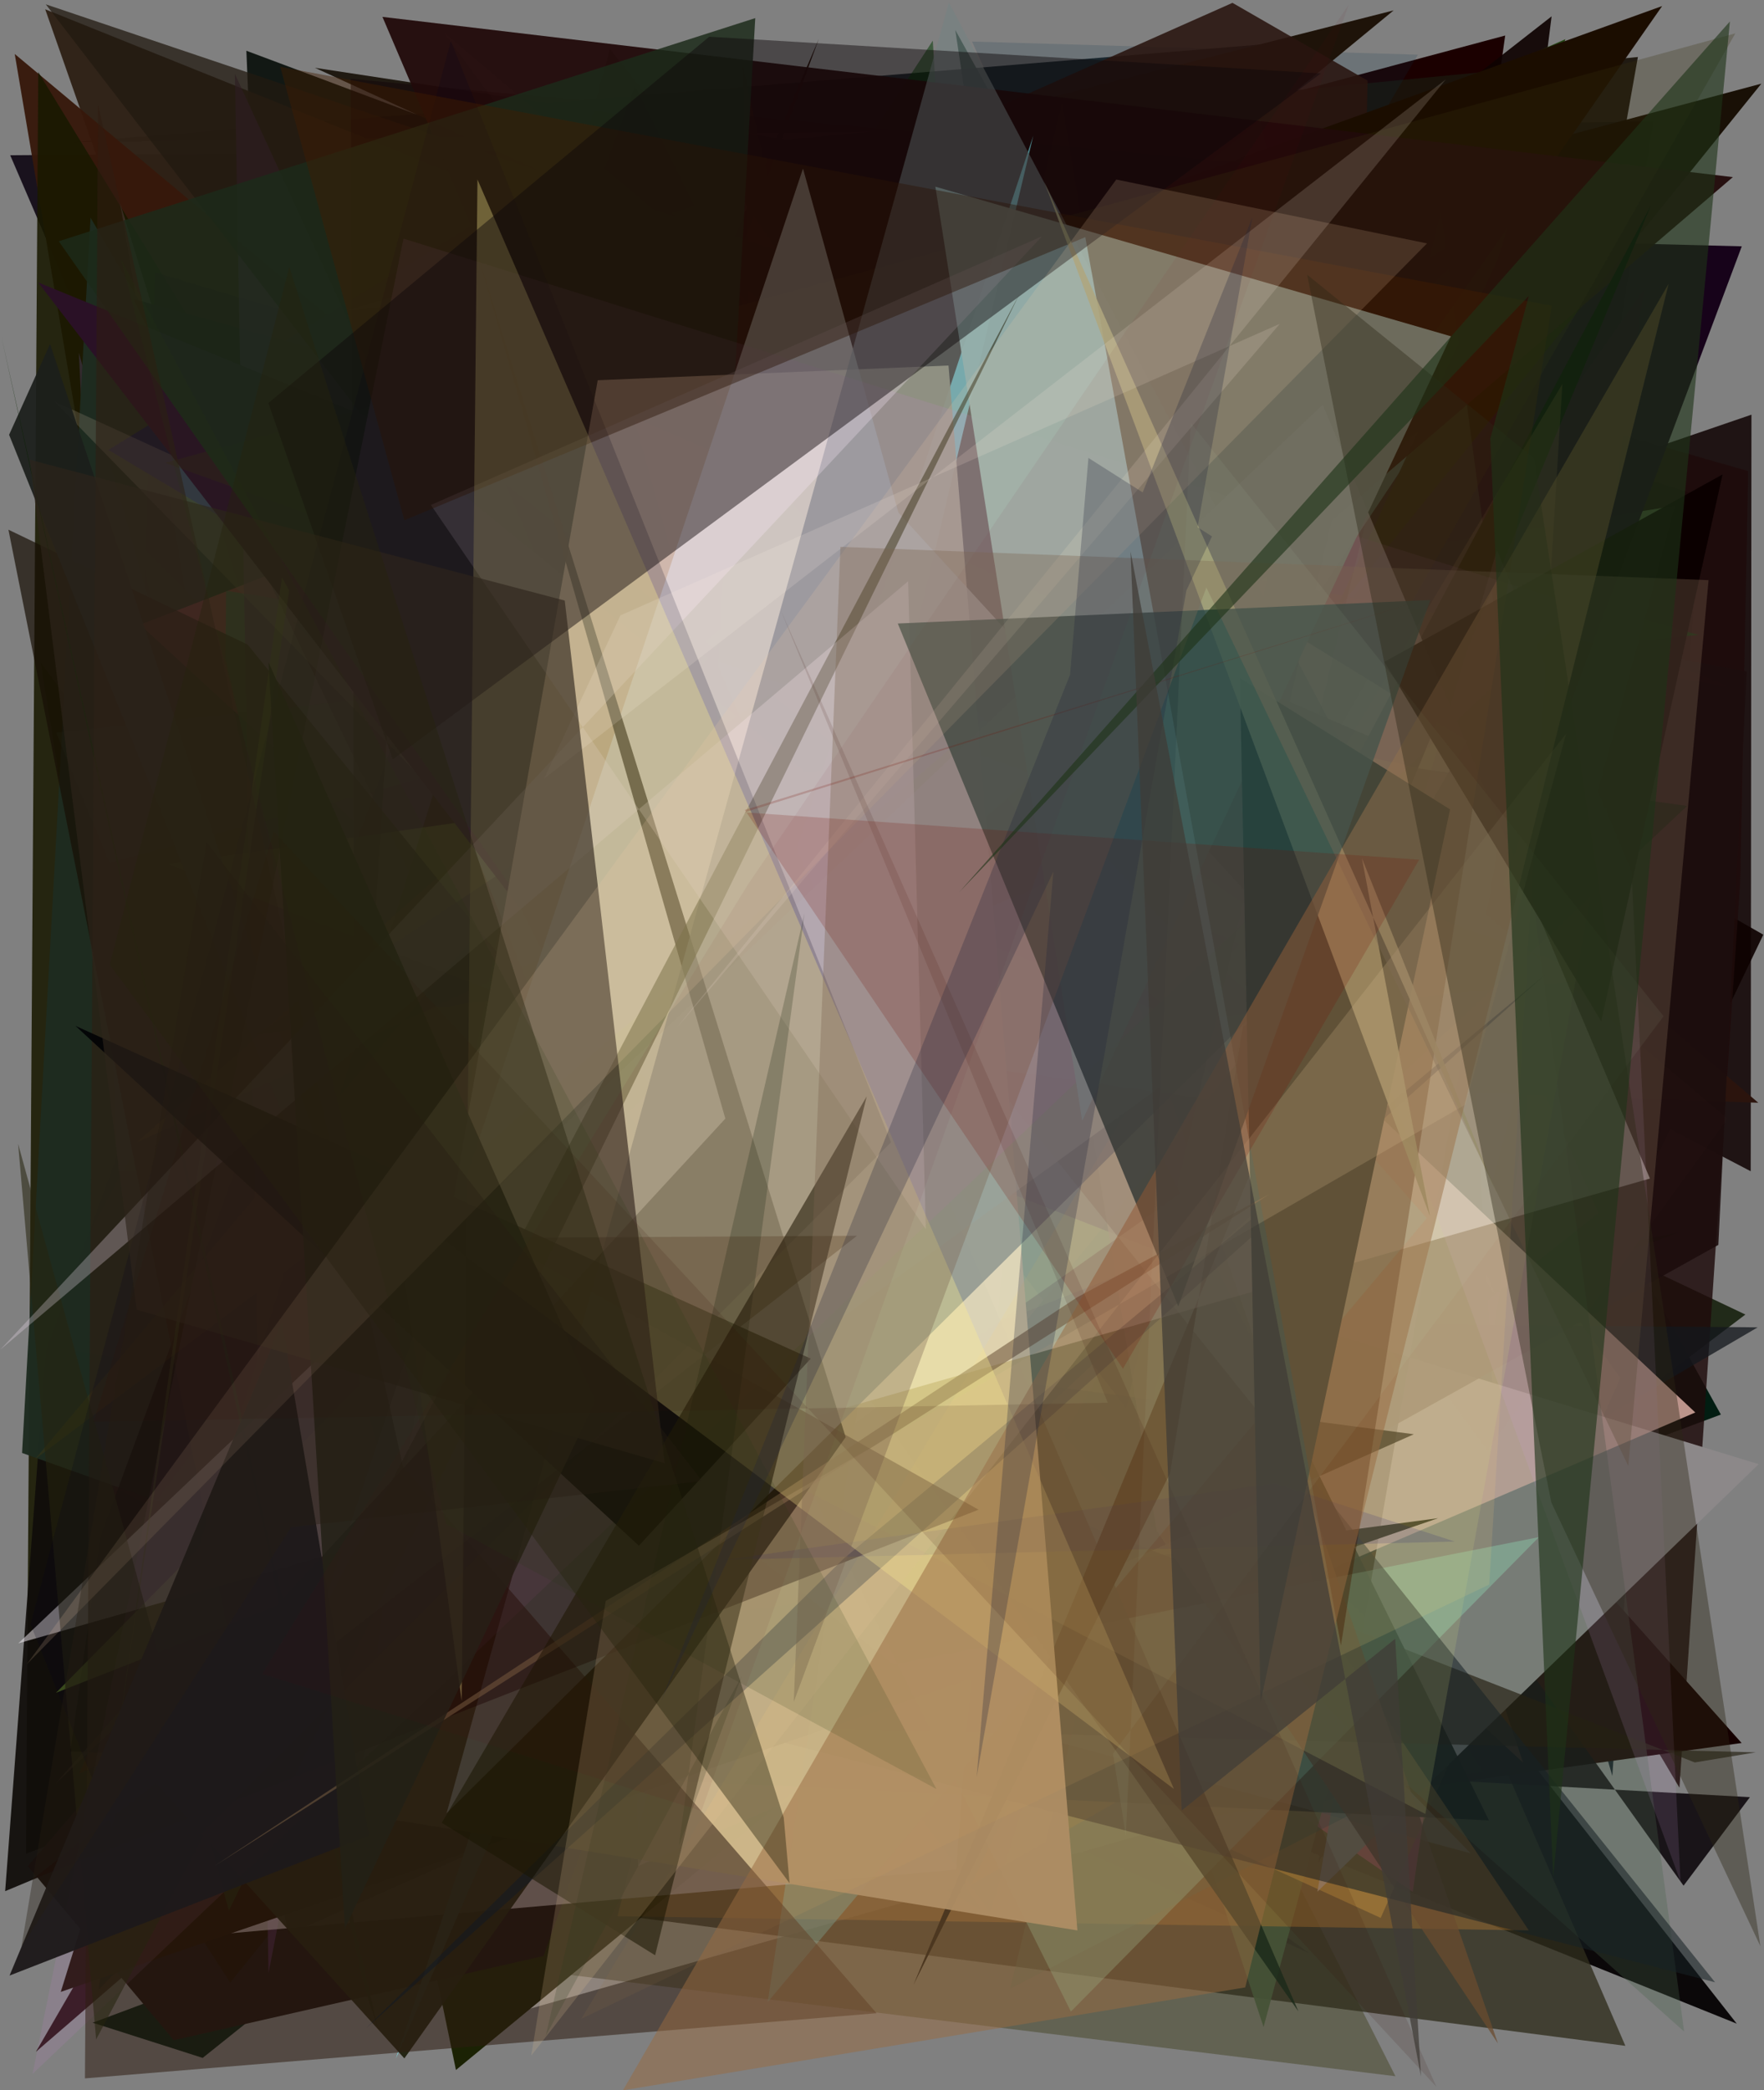 <?xml version="1.0" encoding="utf-8" standalone="no"?>
<!DOCTYPE svg PUBLIC "-//W3C//DTD SVG 1.1//EN"
  "http://www.w3.org/Graphics/SVG/1.1/DTD/svg11.dtd">
<svg xmlns:xlink="http://www.w3.org/1999/xlink" width="576pt" height="682.56pt" viewBox="0 0 576 682.56" xmlns="http://www.w3.org/2000/svg" version="1.1">
 <defs>
  <style type="text/css">*{stroke-linejoin: round; stroke-linecap: butt}</style>
 </defs>
 <g id="figure_1">
  <g id="patch_1">
   <path d="M 0 682.56 
L 576 682.56 
L 576 0 
L 0 0 
z
" style="fill: #ffffff"/>
  </g>
  <g id="axes_1">
   <g id="patch_2">
    <path d="M 0 682.56 
L 0 0 
L 576 0 
L 576 682.56 
z
" clip-path="url(#p8f4da027d0)" style="fill: #808080"/>
   </g>
   <g id="patch_3">
    <path d="M 561.911 461.895 
L 30.248 660.473 
L 66.181 671.967 
L 374.572 425.026 
L 311.927 9.789 
z
" clip-path="url(#p8f4da027d0)" style="fill: #021d12"/>
   </g>
   <g id="patch_4">
    <path d="M 326.629 657.391 
L 11.326 431.341 
L 166.818 156.652 
L 326.629 657.391 
z
" clip-path="url(#p8f4da027d0)" style="fill: none"/>
   </g>
   <g id="patch_5">
    <path d="M 82.675 38.068 
L 402.031 476.586 
L 447.806 276.879 
L 301.79 528.699 
L 297.355 407.377 
z
" clip-path="url(#p8f4da027d0)" style="fill: #080004; fill-opacity: 0.769"/>
   </g>
   <g id="patch_6">
    <path d="M 211.643 65.707 
L 86.81 167.773 
L 80.444 16.572 
z
" clip-path="url(#p8f4da027d0)" style="fill: #101612; fill-opacity: 0.973"/>
   </g>
   <g id="patch_7">
    <path d="M 415.281 552.032 
L 491.487 11.603 
L 328.456 55.333 
L 385.01 377.314 
L 382.73 231.926 
z
" clip-path="url(#p8f4da027d0)" style="fill: #1b0000"/>
   </g>
   <g id="patch_8">
    <path d="M 3.329 50.684 
L 210.793 532.853 
L 228.163 107.066 
L 58.949 153.312 
L 400.175 48.015 
z
" clip-path="url(#p8f4da027d0)" style="fill: #09000d; fill-opacity: 0.859"/>
   </g>
   <g id="patch_9">
    <path d="M 49.145 466.065 
L 427.361 637.704 
L 240.502 501.88 
L 320.016 623.305 
z
" clip-path="url(#p8f4da027d0)" style="fill: #0d002d; fill-opacity: 0.278"/>
   </g>
   <g id="patch_10">
    <path d="M 451.514 586.525 
L 539.861 39.666 
L 24.043 46.401 
L 413.069 14.421 
L 386.635 100.636 
z
" clip-path="url(#p8f4da027d0)" style="fill: #00090f; fill-opacity: 0.777"/>
   </g>
   <g id="patch_11">
    <path d="M 451.272 280.146 
L 512.275 53.052 
L 256.044 414.571 
L 84.657 363.512 
L 454.697 166.021 
z
" clip-path="url(#p8f4da027d0)" style="fill: #927489; fill-opacity: 0.314"/>
   </g>
   <g id="patch_12">
    <path d="M 193.328 260.268 
L 542.061 146.639 
L 142.519 418.827 
L 255.539 227.875 
z
" clip-path="url(#p8f4da027d0)" style="fill: #393119; fill-opacity: 0.532"/>
   </g>
   <g id="patch_13">
    <path d="M 526.477 579.902 
L 389.798 110.875 
L 555.479 161.993 
z
" clip-path="url(#p8f4da027d0)" style="fill: #161d27"/>
   </g>
   <g id="patch_14">
    <path d="M 78.682 304.409 
L 571.903 135.404 
L 571.665 382.445 
L 149.675 162.106 
L 564.968 178.853 
z
" clip-path="url(#p8f4da027d0)" style="fill: #0d0000; fill-opacity: 0.846"/>
   </g>
   <g id="patch_15">
    <path d="M 192.953 458.059 
L 13.231 216.27 
L 78.932 620.851 
L 241.377 374.361 
z
" clip-path="url(#p8f4da027d0)" style="fill: #225212; fill-opacity: 0.593"/>
   </g>
   <g id="patch_16">
    <path d="M 133.131 168.911 
L 171.764 216.949 
L 101.715 318.12 
z
" clip-path="url(#p8f4da027d0)" style="fill: #35053a; fill-opacity: 0.732"/>
   </g>
   <g id="patch_17">
    <path d="M 178.078 146.542 
L 45.142 393.096 
L 119.897 448.768 
L 253.265 302.127 
L 178.078 146.542 
z
" clip-path="url(#p8f4da027d0)" style="fill: none"/>
   </g>
   <g id="patch_18">
    <path d="M 102.077 352.913 
L 312.365 429.785 
L 264.219 538.762 
L 567.1 660.779 
L 255.876 264.288 
z
" clip-path="url(#p8f4da027d0)" style="fill: #070405; fill-opacity: 0.963"/>
   </g>
   <g id="patch_19">
    <path d="M 564.405 224.105 
L 14.762 3.032 
L 222.625 595.958 
L 284.149 179.741 
z
" clip-path="url(#p8f4da027d0)" style="fill: #2f2216; fill-opacity: 0.966"/>
   </g>
   <g id="patch_20">
    <path d="M 532.819 457.319 
L 569.923 429.234 
L 489.9 391.256 
L 274.17 122.161 
z
" clip-path="url(#p8f4da027d0)" style="fill: #18210f; fill-opacity: 0.906"/>
   </g>
   <g id="patch_21">
    <path d="M 430.485 608.4 
L 575.775 305.201 
L 267.338 128.836 
L 17.62 387.441 
L 506.644 5.338 
z
" clip-path="url(#p8f4da027d0)" style="fill: #0f0302; fill-opacity: 0.922"/>
   </g>
   <g id="patch_22">
    <path d="M 237.129 58.566 
L 570.834 153.809 
L 568.265 287.482 
L 548.391 583.736 
z
" clip-path="url(#p8f4da027d0)" style="fill: #1f0c0b; fill-opacity: 0.828"/>
   </g>
   <g id="patch_23">
    <path d="M 554.645 207.343 
L 429.046 218.302 
L 322.101 467.586 
L 154.219 93.85 
z
" clip-path="url(#p8f4da027d0)" style="fill: #002e04; fill-opacity: 0.603"/>
   </g>
   <g id="patch_24">
    <path d="M 4.812 17.624 
L 387.01 337.197 
L 74.832 432.476 
z
" clip-path="url(#p8f4da027d0)" style="fill: #36180b; fill-opacity: 0.961"/>
   </g>
   <g id="patch_25">
    <path d="M 11.738 669.958 
L 253.678 252.702 
L 249.356 280.782 
L 415.072 265.297 
L 476.186 268.704 
z
" clip-path="url(#p8f4da027d0)" style="fill: #1a0000; fill-opacity: 0.882"/>
   </g>
   <g id="patch_26">
    <path d="M 276.934 455.436 
L 12.494 23.532 
L 8.478 605.308 
L 548.009 402.472 
z
" clip-path="url(#p8f4da027d0)" style="fill: #181900; fill-opacity: 0.875"/>
   </g>
   <g id="patch_27">
    <path d="M 256.954 45.598 
L 102.83 22.139 
L 501.648 205.126 
L 534.826 18.612 
z
" clip-path="url(#p8f4da027d0)" style="fill: #1a140b; fill-opacity: 0.935"/>
   </g>
   <g id="patch_28">
    <path d="M 415.108 385.651 
L 71.219 257.173 
L 39.204 66.378 
L 126.086 346.931 
z
" clip-path="url(#p8f4da027d0)" style="fill: #40342b; fill-opacity: 0.916"/>
   </g>
   <g id="patch_29">
    <path d="M 14.986 441.153 
L 105.436 191.976 
L 531.206 396.369 
L 1.687 617.518 
z
" clip-path="url(#p8f4da027d0)" style="fill: #100d0a; fill-opacity: 0.936"/>
   </g>
   <g id="patch_30">
    <path d="M 442.024 205.821 
L 50.599 88.923 
L 32.892 623.793 
z
" clip-path="url(#p8f4da027d0)" style="fill: #1c000e; fill-opacity: 0.396"/>
   </g>
   <g id="patch_31">
    <path d="M 25.755 115.191 
L 101.747 384.56 
L 38.589 382.476 
z
" clip-path="url(#p8f4da027d0)" style="fill: #5c4c81; fill-opacity: 0.35"/>
   </g>
   <g id="patch_32">
    <path d="M 209.399 336.751 
L 147.263 156.004 
L 294.654 184.941 
L 164.133 658.427 
L 443.859 578.913 
z
" clip-path="url(#p8f4da027d0)" style="fill: #fffffd"/>
   </g>
   <g id="patch_33">
    <path d="M 566.244 569.132 
L 191.273 574.748 
L 534.349 559.765 
z
" clip-path="url(#p8f4da027d0)" style="fill: #6e2800; fill-opacity: 0.635"/>
   </g>
   <g id="patch_34">
    <path d="M 283.061 403.271 
L 33.599 543.701 
L 252.073 602.837 
L 38.744 486.336 
z
" clip-path="url(#p8f4da027d0)" style="fill: #541f03; fill-opacity: 0.409"/>
   </g>
   <g id="patch_35">
    <path d="M 482.876 156.827 
L 167.283 390.045 
L 87.326 444.505 
z
" clip-path="url(#p8f4da027d0)" style="fill: #b6c945; fill-opacity: 0.283"/>
   </g>
   <g id="patch_36">
    <path d="M 95.282 141.434 
L 32.2 649.722 
L 358.19 312.348 
L 319.706 352.735 
z
" clip-path="url(#p8f4da027d0)" style="fill: #000403; fill-opacity: 0.649"/>
   </g>
   <g id="patch_37">
    <path d="M 317.413 13.571 
L 486.497 390.344 
L 350.728 208.876 
L 462.984 17.851 
z
" clip-path="url(#p8f4da027d0)" style="fill: #08314c; fill-opacity: 0.167"/>
   </g>
   <g id="patch_38">
    <path d="M 460.481 254.489 
L 142.342 140.321 
L 407.559 21.733 
z
" clip-path="url(#p8f4da027d0)" style="fill: #00be3d; fill-opacity: 0.736"/>
   </g>
   <g id="patch_39">
    <path d="M 110.312 299.277 
L 74.057 459.453 
L 453.189 496.314 
L 95.032 344.364 
z
" clip-path="url(#p8f4da027d0)" style="fill: #ce5a00; fill-opacity: 0.042"/>
   </g>
   <g id="patch_40">
    <path d="M 77.576 314.14 
L 455.066 3.392 
L 160.015 78.328 
L 184.714 568.667 
z
" clip-path="url(#p8f4da027d0)" style="fill: #1e1309"/>
   </g>
   <g id="patch_41">
    <path d="M 28.772 225.831 
L 511.133 12.8 
L 323.284 624.119 
z
" clip-path="url(#p8f4da027d0)" style="fill: #1f400d; fill-opacity: 0.931"/>
   </g>
   <g id="patch_42">
    <path d="M 508.522 406.72 
L 162.181 641.932 
L 455.654 677.948 
L 261.651 294.339 
z
" clip-path="url(#p8f4da027d0)" style="fill: #2e2f04; fill-opacity: 0.371"/>
   </g>
   <g id="patch_43">
    <path d="M 514.251 478.984 
L 101.226 359.305 
L 33.034 643.167 
L 199.157 16.014 
L 442.723 328.373 
z
" clip-path="url(#p8f4da027d0)" style="fill: #004000; fill-opacity: 0.359"/>
   </g>
   <g id="patch_44">
    <path d="M 126.297 615.527 
L 530.733 668.022 
L 385.366 331.845 
z
" clip-path="url(#p8f4da027d0)" style="fill: #302d1d; fill-opacity: 0.781"/>
   </g>
   <g id="patch_45">
    <path d="M 113.831 101.317 
L 241.017 62.949 
L 488.261 422.78 
L 340.977 78.365 
z
" clip-path="url(#p8f4da027d0)" style="fill: #f2d6ff; fill-opacity: 0.93"/>
   </g>
   <g id="patch_46">
    <path d="M 435.53 509.269 
L 446.572 26.341 
L 402.44 0.932 
L 194.669 93.255 
L 10.034 438.66 
z
" clip-path="url(#p8f4da027d0)" style="fill: #29150f; fill-opacity: 0.883"/>
   </g>
   <g id="patch_47">
    <path d="M 364.754 498.061 
L 45.721 177.891 
L 148.88 675.911 
z
" clip-path="url(#p8f4da027d0)" style="fill: #1b2204"/>
   </g>
   <g id="patch_48">
    <path d="M 522.014 396.107 
L 343.113 536.679 
L 461.311 617.75 
L 536.931 94.255 
L 444.932 225.389 
z
" clip-path="url(#p8f4da027d0)" style="fill: #fb3aaa; fill-opacity: 0.928"/>
   </g>
   <g id="patch_49">
    <path d="M 381.04 358.602 
L 568.69 569.142 
L 388.813 593.989 
z
" clip-path="url(#p8f4da027d0)" style="fill: #150000"/>
   </g>
   <g id="patch_50">
    <path d="M 333.366 590.629 
L 7.21 474.428 
L 29.564 71.079 
z
" clip-path="url(#p8f4da027d0)" style="fill: #1e2b20; fill-opacity: 0.973"/>
   </g>
   <g id="patch_51">
    <path d="M 25.917 579.112 
L 65.075 561.582 
L 267.354 12.729 
z
" clip-path="url(#p8f4da027d0)" style="fill: #1f0b04"/>
   </g>
   <g id="patch_52">
    <path d="M 281.371 112.656 
L 45.757 203.997 
L 378.774 509.966 
L 203.599 120.702 
z
" clip-path="url(#p8f4da027d0)" style="fill: #a2404e; fill-opacity: 0.895"/>
   </g>
   <g id="patch_53">
    <path d="M 571.392 586.834 
L 549.731 615.729 
L 378.103 375.621 
L 370.564 575.642 
z
" clip-path="url(#p8f4da027d0)" style="fill: #070005; fill-opacity: 0.844"/>
   </g>
   <g id="patch_54">
    <path d="M 279.647 207.765 
L 396.639 278.971 
L 215.936 65.414 
L 412.59 661.884 
L 546.946 165.175 
z
" clip-path="url(#p8f4da027d0)" style="fill: #465337; fill-opacity: 0.922"/>
   </g>
   <g id="patch_55">
    <path d="M 450.837 626.249 
L 529.082 449.923 
L 346.674 195.437 
L 244.162 136.755 
L 380.119 593.881 
z
" clip-path="url(#p8f4da027d0)" style="fill: #b99449; fill-opacity: 0.512"/>
   </g>
   <g id="patch_56">
    <path d="M 237.295 116.787 
L 489.456 493.163 
L 465.247 38.257 
L 128.578 442.479 
z
" clip-path="url(#p8f4da027d0)" style="fill: #083004; fill-opacity: 0.96"/>
   </g>
   <g id="patch_57">
    <path d="M 94.941 202.66 
L 497.333 575.562 
L 367.243 183.203 
L 574.137 360.078 
L 447.079 355.706 
z
" clip-path="url(#p8f4da027d0)" style="fill: #2b140d"/>
   </g>
   <g id="patch_58">
    <path d="M 161.57 290.319 
L 260.09 417.599 
L 501.098 122.164 
z
" clip-path="url(#p8f4da027d0)" style="fill: #6892b3; fill-opacity: 0.725"/>
   </g>
   <g id="patch_59">
    <path d="M 182.025 175.476 
L 519.334 282.686 
L 179.033 366.087 
L 323.902 481.61 
z
" clip-path="url(#p8f4da027d0)" style="fill: #224758; fill-opacity: 0.485"/>
   </g>
   <g id="patch_60">
    <path d="M 115.945 397.621 
L 73.622 215.164 
L 73.841 192.902 
L 392.068 242.743 
z
" clip-path="url(#p8f4da027d0)" style="fill: #098855; fill-opacity: 0.517"/>
   </g>
   <g id="patch_61">
    <path d="M 145.453 65.787 
L 155.963 377.011 
L 305.992 595.549 
L 484.512 578.767 
z
" clip-path="url(#p8f4da027d0)" style="fill: #254402; fill-opacity: 0.044"/>
   </g>
   <g id="patch_62">
    <path d="M 339.222 577.78 
L 304.586 13.27 
L 229.504 128.686 
z
" clip-path="url(#p8f4da027d0)" style="fill: #003700; fill-opacity: 0.516"/>
   </g>
   <g id="patch_63">
    <path d="M 450.308 396.538 
L 568.745 80.435 
L 507.156 78.859 
L 298.625 391.927 
L 354.427 330.422 
z
" clip-path="url(#p8f4da027d0)" style="fill: #150018; fill-opacity: 0.98"/>
   </g>
   <g id="patch_64">
    <path d="M 249.29 284.292 
L 254.92 77.31 
L 242.592 21.965 
z
" clip-path="url(#p8f4da027d0)" style="fill: #9a6800; fill-opacity: 0.696"/>
   </g>
   <g id="patch_65">
    <path d="M 356.812 560.474 
L 128.1 522.31 
L 76.33 429.3 
L 573.939 433.413 
z
" clip-path="url(#p8f4da027d0)" style="fill: #13171c; fill-opacity: 0.753"/>
   </g>
   <g id="patch_66">
    <path d="M 314.995 253.592 
L 386.673 169.618 
L 9.083 609.342 
L 56.736 666.197 
L 177.487 638.699 
z
" clip-path="url(#p8f4da027d0)" style="fill: #18100d; fill-opacity: 1"/>
   </g>
   <g id="patch_67">
    <path d="M 317.147 615.352 
L 401.075 567.596 
L 471.941 285.929 
z
" clip-path="url(#p8f4da027d0)" style="fill: #ba6908; fill-opacity: 0.727"/>
   </g>
   <g id="patch_68">
    <path d="M 430.177 617.678 
L 574.256 478.096 
L 112.338 336.816 
L 493.829 249.245 
z
" clip-path="url(#p8f4da027d0)" style="fill: #8c8889"/>
   </g>
   <g id="patch_69">
    <path d="M 443.058 390.383 
L 168.736 64.588 
L 35.386 146.926 
z
" clip-path="url(#p8f4da027d0)" style="fill: #00005a; fill-opacity: 0.421"/>
   </g>
   <g id="patch_70">
    <path d="M 307.294 169.833 
L 43.545 97.634 
L 270.218 568.659 
L 561.087 406.498 
L 570.354 219.276 
z
" clip-path="url(#p8f4da027d0)" style="fill: #1d0e0e; fill-opacity: 0.919"/>
   </g>
   <g id="patch_71">
    <path d="M 37.336 588.78 
L 75.171 647.388 
L 575.134 27.32 
L 507.132 45.484 
L 389.942 299.218 
z
" clip-path="url(#p8f4da027d0)" style="fill: #150c02; fill-opacity: 0.963"/>
   </g>
   <g id="patch_72">
    <path d="M 479.012 241.84 
L 294.645 559.532 
L 386.493 184.714 
z
" clip-path="url(#p8f4da027d0)" style="fill: #feffaa"/>
   </g>
   <g id="patch_73">
    <path d="M 521.983 678.285 
L 165.491 355.906 
L 506.022 616.128 
L 382.324 54.942 
L 521.983 678.285 
z
" clip-path="url(#p8f4da027d0)" style="fill: none"/>
   </g>
   <g id="patch_74">
    <path d="M 553.566 461.212 
L 272.904 197.727 
L 201.803 223.372 
L 208.305 609.338 
z
" clip-path="url(#p8f4da027d0)" style="fill: #ffcbc0; fill-opacity: 0.71"/>
   </g>
   <g id="patch_75">
    <path d="M 32.951 501.249 
L 207.36 27.876 
L 486.202 594.417 
L 22.97 571.861 
z
" clip-path="url(#p8f4da027d0)" style="fill-opacity: 0.912"/>
   </g>
   <g id="patch_76">
    <path d="M 169.144 225.124 
L 87.68 644.264 
L 76.707 24.154 
z
" clip-path="url(#p8f4da027d0)" style="fill: #512857; fill-opacity: 0.63"/>
   </g>
   <g id="patch_77">
    <path d="M 466.884 137.574 
L 36.909 509.234 
L 222.482 258.169 
L 86.631 356.847 
z
" clip-path="url(#p8f4da027d0)" style="fill: #000a02; fill-opacity: 0.248"/>
   </g>
   <g id="patch_78">
    <path d="M 35.714 281.843 
L 18.345 239.232 
L 308.835 207.767 
z
" clip-path="url(#p8f4da027d0)" style="fill: #324f41; fill-opacity: 0.243"/>
   </g>
   <g id="patch_79">
    <path d="M 473.703 67.893 
L 18.11 582.406 
L 379.273 242.777 
z
" clip-path="url(#p8f4da027d0)" style="fill: #2b2117; fill-opacity: 0.436"/>
   </g>
   <g id="patch_80">
    <path d="M 499.2 630.329 
L 201.659 625.708 
L 346.785 33.69 
L 430.426 527.607 
z
" clip-path="url(#p8f4da027d0)" style="fill: #b4752c; fill-opacity: 0.409"/>
   </g>
   <g id="patch_81">
    <path d="M 334.138 319.293 
L 54.748 633.056 
L 312.246 610.497 
z
" clip-path="url(#p8f4da027d0)" style="fill: #e7d6d9; fill-opacity: 0.627"/>
   </g>
   <g id="patch_82">
    <path d="M 180.883 132.424 
L 542.736 1.981 
L 170.229 535.761 
L 469.596 495.725 
L 19.842 650.409 
z
" clip-path="url(#p8f4da027d0)" style="fill: #1b0d00"/>
   </g>
   <g id="patch_83">
    <path d="M 480.192 605.145 
L 212.605 533.01 
L 404.723 308.287 
L 17.73 131.059 
z
" clip-path="url(#p8f4da027d0)" style="fill: #807967; fill-opacity: 0.329"/>
   </g>
   <g id="patch_84">
    <path d="M 252.85 265.266 
L 200.629 102.722 
L 143.624 405.586 
z
" clip-path="url(#p8f4da027d0)" style="fill: #c4b08b; fill-opacity: 0.099"/>
   </g>
   <g id="patch_85">
    <path d="M 550.884 263.168 
L 213.21 580.398 
L 432.251 312.521 
L 122.627 103.689 
L 275.096 224.702 
z
" clip-path="url(#p8f4da027d0)" style="fill: #000b00; fill-opacity: 0.649"/>
   </g>
   <g id="patch_86">
    <path d="M 367.692 459.728 
L 440.611 144.935 
L 14.948 1.415 
z
" clip-path="url(#p8f4da027d0)" style="fill: #221a11; fill-opacity: 0.753"/>
   </g>
   <g id="patch_87">
    <path d="M 329.878 649.279 
L 470.532 68.928 
L 549.909 663.342 
L 459.694 582.933 
z
" clip-path="url(#p8f4da027d0)" style="fill: #48644a; fill-opacity: 0.298"/>
   </g>
   <g id="patch_88">
    <path d="M 210.162 264.687 
L 386.227 333.014 
L 164.861 157.707 
z
" clip-path="url(#p8f4da027d0)" style="fill: #000008; fill-opacity: 0.916"/>
   </g>
   <g id="patch_89">
    <path d="M 406.402 231.822 
L 421.303 144.2 
L 18.315 552.723 
L 381.839 409.96 
L 54.853 282.127 
z
" clip-path="url(#p8f4da027d0)" style="fill: #b0f146; fill-opacity: 0.34"/>
   </g>
   <g id="patch_90">
    <path d="M 147.169 561.203 
L 573.299 572.189 
L 553.395 575.491 
L 103.787 399.779 
z
" clip-path="url(#p8f4da027d0)" style="fill: #242013; fill-opacity: 0.667"/>
   </g>
   <g id="patch_91">
    <path d="M 461.656 468.328 
L 94.147 631.6 
L 2.752 172.965 
L 80.866 210.493 
L 269.236 442.924 
z
" clip-path="url(#p8f4da027d0)" style="fill: #180f05; fill-opacity: 0.695"/>
   </g>
   <g id="patch_92">
    <path d="M 16.347 112.337 
L 139.329 480.918 
L 2.969 141.971 
z
" clip-path="url(#p8f4da027d0)" style="fill: #1b1f1b; fill-opacity: 0.928"/>
   </g>
   <g id="patch_93">
    <path d="M 44.666 373.006 
L 309.381 252.685 
L 11.466 476.438 
L 250.959 191.349 
z
" clip-path="url(#p8f4da027d0)" style="fill: #815400; fill-opacity: 0.157"/>
   </g>
   <g id="patch_94">
    <path d="M 349.679 656.84 
L 131.57 219.412 
L 247.376 508.479 
L 291.728 543.561 
L 502.515 501.918 
z
" clip-path="url(#p8f4da027d0)" style="fill: #8ed5b0; fill-opacity: 0.401"/>
   </g>
   <g id="patch_95">
    <path d="M 377.665 499.76 
L 330.839 209.516 
L 489.134 667.262 
z
" clip-path="url(#p8f4da027d0)" style="fill: #6b4c2f; fill-opacity: 0.731"/>
   </g>
   <g id="patch_96">
    <path d="M 116.02 400.001 
L 127.401 223.654 
L 481.052 60.254 
L 114.527 25.722 
z
" clip-path="url(#p8f4da027d0)" style="fill: #14070b; fill-opacity: 0.528"/>
   </g>
   <g id="patch_97">
    <path d="M 245.13 394.299 
L 12.457 92.227 
L 120.058 136.209 
L 326.329 303.722 
z
" clip-path="url(#p8f4da027d0)" style="fill: #2a1126; fill-opacity: 0.999"/>
   </g>
   <g id="patch_98">
    <path d="M 285.994 420.421 
L 250.67 653.727 
L 465.9 397.777 
L 194.752 92.29 
z
" clip-path="url(#p8f4da027d0)" style="fill: #6af0fc; fill-opacity: 0.346"/>
   </g>
   <g id="patch_99">
    <path d="M 83.524 337.974 
L 502.158 60.958 
L 226.223 316.575 
z
" clip-path="url(#p8f4da027d0)" style="fill: #15110c; fill-opacity: 0.493"/>
   </g>
   <g id="patch_100">
    <path d="M 254.037 324.781 
L 565.831 57.836 
L 124.881 5.511 
L 174.752 122.389 
L 452.26 242.702 
z
" clip-path="url(#p8f4da027d0)" style="fill: #210a0a; fill-opacity: 0.946"/>
   </g>
   <g id="patch_101">
    <path d="M 566.632 10.906 
L 53.895 151.136 
L 523.657 319.398 
L 383.066 333.485 
z
" clip-path="url(#p8f4da027d0)" style="fill: #372f0e; fill-opacity: 0.26"/>
   </g>
   <g id="patch_102">
    <path d="M 118.63 647.764 
L 123.247 661.914 
L 0.366 109.482 
z
" clip-path="url(#p8f4da027d0)" style="fill: #082200"/>
   </g>
   <g id="patch_103">
    <path d="M 564.083 365.279 
L 144.824 10.508 
L 485.653 473.569 
z
" clip-path="url(#p8f4da027d0)" style="fill: #97795f; fill-opacity: 0.014"/>
   </g>
   <g id="patch_104">
    <path d="M 260.405 369.349 
L 337.399 44.325 
L 129.277 672.156 
z
" clip-path="url(#p8f4da027d0)" style="fill: #7ceff8; fill-opacity: 0.994"/>
   </g>
   <g id="patch_105">
    <path d="M 423.98 656.806 
L 234.619 217.688 
L 246.614 5.913 
L 19.19 78.782 
z
" clip-path="url(#p8f4da027d0)" style="fill: #1c2b1a; fill-opacity: 0.833"/>
   </g>
   <g id="patch_106">
    <path d="M 423.46 362.984 
L 320.761 348.579 
L 560.016 647.275 
L 164.523 545.466 
z
" clip-path="url(#p8f4da027d0)" style="fill: #162225; fill-opacity: 0.554"/>
   </g>
   <g id="patch_107">
    <path d="M 298.271 648.121 
L 355.502 510.595 
L 539.129 66.942 
L 410.096 309.413 
L 382.049 481.097 
z
" clip-path="url(#p8f4da027d0)" style="fill: #010400"/>
   </g>
   <g id="patch_108">
    <path d="M 195.17 124.163 
L 309.717 119.352 
L 351.804 630.339 
L 116.222 592.249 
L 126.122 515.514 
z
" clip-path="url(#p8f4da027d0)" style="fill: #c4b189; fill-opacity: 0.948"/>
   </g>
   <g id="patch_109">
    <path d="M 431.898 132.177 
L 538.754 384.834 
L 5.979 536.6 
z
" clip-path="url(#p8f4da027d0)" style="fill: #fffaff; fill-opacity: 0.482"/>
   </g>
   <g id="patch_110">
    <path d="M 532.752 284.794 
L 548.74 614.427 
L 444.121 328.868 
L 488.81 179.644 
z
" clip-path="url(#p8f4da027d0)" style="fill: #d0a2da; fill-opacity: 0.138"/>
   </g>
   <g id="patch_111">
    <path d="M 210.461 587.397 
L 177.672 209.637 
L 515.578 13.781 
L 210.461 587.397 
z
" clip-path="url(#p8f4da027d0)" style="fill: none"/>
   </g>
   <g id="patch_112">
    <path d="M 189.846 659.172 
L 510.156 125.42 
L 486.28 517.394 
z
" clip-path="url(#p8f4da027d0)" style="fill: #ffd378; fill-opacity: 0.133"/>
   </g>
   <g id="patch_113">
    <path d="M 92.885 562.265 
L 430.656 317.328 
L 293.361 167.395 
L 262.201 55.042 
z
" clip-path="url(#p8f4da027d0)" style="fill: #d7dfd6; fill-opacity: 0.697"/>
   </g>
   <g id="patch_114">
    <path d="M 116.449 410.121 
L 335.07 223.258 
L 524.645 263.863 
L 465.417 592.315 
z
" clip-path="url(#p8f4da027d0)" style="fill: #d8e081; fill-opacity: 0.15"/>
   </g>
   <g id="patch_115">
    <path d="M 236.849 365.259 
L 43.951 574.671 
L 132.034 672.122 
L 276.138 469.281 
L 154.433 77.892 
z
" clip-path="url(#p8f4da027d0)" style="fill: #1f200e; fill-opacity: 0.947"/>
   </g>
   <g id="patch_116">
    <path d="M 458.753 282.164 
L 145.818 592.081 
L 309.842 0.807 
z
" clip-path="url(#p8f4da027d0)" style="fill: #768282; fill-opacity: 0.64"/>
   </g>
   <g id="patch_117">
    <path d="M 94.42 192.804 
L 92.073 188.593 
L 37.787 571.502 
z
" clip-path="url(#p8f4da027d0)" style="fill: #5a751e; fill-opacity: 0.386"/>
   </g>
   <g id="patch_118">
    <path d="M 10.626 677.205 
L 131.739 77.9 
L 515.313 197.671 
z
" clip-path="url(#p8f4da027d0)" style="fill: #c881d2; fill-opacity: 0.135"/>
   </g>
   <g id="patch_119">
    <path d="M 132.725 435.189 
L 294.74 266.627 
L 48.73 293.352 
L 132.725 435.189 
z
" clip-path="url(#p8f4da027d0)" style="fill: none"/>
   </g>
   <g id="patch_120">
    <path d="M 353.36 366.002 
L 305.425 60.95 
L 473.784 109.813 
z
" clip-path="url(#p8f4da027d0)" style="fill: #94aeaa; fill-opacity: 0.951"/>
   </g>
   <g id="patch_121">
    <path d="M 27.74 678.649 
L 286.221 657.377 
L 131.632 479.017 
L 32.012 33.994 
z
" clip-path="url(#p8f4da027d0)" style="fill: #2e1d11; fill-opacity: 0.545"/>
   </g>
   <g id="patch_122">
    <path d="M 31.39 665.947 
L 5.913 373.486 
L 74.735 623.875 
L 332.867 96.044 
z
" clip-path="url(#p8f4da027d0)" style="fill: #27240f; fill-opacity: 0.561"/>
   </g>
   <g id="patch_123">
    <path d="M 275.476 508.942 
L 504.532 318.249 
L 119.498 662.291 
z
" clip-path="url(#p8f4da027d0)" style="fill: #001430; fill-opacity: 0.319"/>
   </g>
   <g id="patch_124">
    <path d="M 473.493 264.291 
L 411.623 555.772 
L 404.853 221.403 
z
" clip-path="url(#p8f4da027d0)" style="fill: #002d35; fill-opacity: 0.997"/>
   </g>
   <g id="patch_125">
    <path d="M 279.833 403.518 
L 161.696 404.186 
L 319.536 492.958 
L 10.467 613.73 
z
" clip-path="url(#p8f4da027d0)" style="fill: #170000; fill-opacity: 0.422"/>
   </g>
   <g id="patch_126">
    <path d="M 0.08 440.727 
L 340.285 77.141 
L 140.702 164.89 
L 302.324 401.387 
L 296.53 189.803 
z
" clip-path="url(#p8f4da027d0)" style="fill: #ffeaff; fill-opacity: 0.264"/>
   </g>
   <g id="patch_127">
    <path d="M 45.407 619.113 
L 9.971 530.374 
L 147.221 13.369 
L 290.939 372.998 
z
" clip-path="url(#p8f4da027d0)" style="fill: #00001d; fill-opacity: 0.194"/>
   </g>
   <g id="patch_128">
    <path d="M 522.839 333.476 
L 562.472 154.912 
L 452.054 216.109 
z
" clip-path="url(#p8f4da027d0)" style="fill: #0b0000; fill-opacity: 0.961"/>
   </g>
   <g id="patch_129">
    <path d="M 24.662 334.99 
L 264.742 443.63 
L 208.618 504.717 
z
" clip-path="url(#p8f4da027d0)" style="fill: #000004; fill-opacity: 0.868"/>
   </g>
   <g id="patch_130">
    <path d="M 506.689 99.831 
L 91.51 21.807 
L 132.029 169.877 
L 354.38 77.443 
L 437.856 537.297 
z
" clip-path="url(#p8f4da027d0)" style="fill: #411c00; fill-opacity: 0.433"/>
   </g>
   <g id="patch_131">
    <path d="M 416.271 484.32 
L 236.424 509.342 
L 475.044 503.363 
z
" clip-path="url(#p8f4da027d0)" style="fill: #030071; fill-opacity: 0.136"/>
   </g>
   <g id="patch_132">
    <path d="M 92.06 431.736 
L 120.382 599.386 
L 3.117 645.074 
z
" clip-path="url(#p8f4da027d0)" style="fill: #1e191a; fill-opacity: 0.962"/>
   </g>
   <g id="patch_133">
    <path d="M 414.654 389.861 
L 351.814 423.554 
L 69.816 609.439 
z
" clip-path="url(#p8f4da027d0)" style="fill: #70583d; fill-opacity: 0.589"/>
   </g>
   <g id="patch_134">
    <path d="M 340.989 59.378 
L 466.925 397.111 
L 444.695 280.228 
L 488.623 389.581 
z
" clip-path="url(#p8f4da027d0)" style="fill: #a29f76; fill-opacity: 0.882"/>
   </g>
   <g id="patch_135">
    <path d="M 384.76 426.591 
L 293.154 203.592 
L 467.058 195.926 
z
" clip-path="url(#p8f4da027d0)" style="fill: #1f3e3c; fill-opacity: 0.783"/>
   </g>
   <g id="patch_136">
    <path d="M 155.91 58.609 
L 383.329 584.162 
L 128.868 392.783 
L 150.739 555.386 
z
" clip-path="url(#p8f4da027d0)" style="fill: #fff090; fill-opacity: 0.331"/>
   </g>
   <g id="patch_137">
    <path d="M 221.669 602.654 
L 242.152 547.369 
L 178.164 664.862 
L 262.693 298.229 
z
" clip-path="url(#p8f4da027d0)" style="fill: #021c00; fill-opacity: 0.205"/>
   </g>
   <g id="patch_138">
    <path d="M 417.895 105.739 
L 220.958 335.607 
L 472.084 25.933 
L 177.65 254.264 
L 202.594 200.932 
z
" clip-path="url(#p8f4da027d0)" style="fill: #fff5e9; fill-opacity: 0.153"/>
   </g>
   <g id="patch_139">
    <path d="M 283.008 358.014 
L 213.917 638.462 
L 144.257 595.192 
z
" clip-path="url(#p8f4da027d0)" style="fill: #1a1703; fill-opacity: 0.556"/>
   </g>
   <g id="patch_140">
    <path d="M 128.236 247.974 
L 431.31 23.973 
L 231.588 11.989 
L 87.635 131.609 
z
" clip-path="url(#p8f4da027d0)" style="fill: #0e0809; fill-opacity: 0.46"/>
   </g>
   <g id="patch_141">
    <path d="M 44.615 427.658 
L 217.045 477.789 
L 184.406 196.1 
L 9.702 150.114 
z
" clip-path="url(#p8f4da027d0)" style="fill: #2e251c; fill-opacity: 0.636"/>
   </g>
   <g id="patch_142">
    <path d="M 203.412 682.549 
L 544.86 92.67 
L 406.603 648.941 
z
" clip-path="url(#p8f4da027d0)" style="fill: #986a40; fill-opacity: 0.503"/>
   </g>
   <g id="patch_143">
    <path d="M 194.372 457.464 
L 112.617 629.695 
L 87.655 216.158 
z
" clip-path="url(#p8f4da027d0)" style="fill: #232016; fill-opacity: 0.872"/>
   </g>
   <g id="patch_144">
    <path d="M 173.456 671.221 
L 197.79 522.746 
L 478.581 360.623 
L 511.394 239.537 
z
" clip-path="url(#p8f4da027d0)" style="fill: #e1c291; fill-opacity: 0.194"/>
   </g>
   <g id="patch_145">
    <path d="M 229.043 591.308 
L 85.596 546.58 
L 244.4 288.549 
L 440.399 1.565 
z
" clip-path="url(#p8f4da027d0)" style="fill: #650c11; fill-opacity: 0.064"/>
   </g>
   <g id="patch_146">
    <path d="M 364.498 58.625 
L 8.753 543.414 
L 465.95 79.481 
z
" clip-path="url(#p8f4da027d0)" style="fill: #f2cfaa; fill-opacity: 0.163"/>
   </g>
   <g id="patch_147">
    <path d="M 531.68 478.689 
L 393.92 191.839 
L 259.191 555.698 
L 274.434 178.565 
L 557.896 189.433 
z
" clip-path="url(#p8f4da027d0)" style="fill: #7b634f; fill-opacity: 0.347"/>
   </g>
   <g id="patch_148">
    <path d="M 363.416 572.598 
L 543.21 331.827 
L 388.823 138.063 
L 367.61 599.415 
z
" clip-path="url(#p8f4da027d0)" style="fill: #c7e8cd; fill-opacity: 0.058"/>
   </g>
   <g id="patch_149">
    <path d="M 89.386 271.471 
L 30.548 464.274 
L 361.731 458.031 
L 254.753 198.879 
L 469.075 681.473 
z
" clip-path="url(#p8f4da027d0)" style="fill: #310f00; fill-opacity: 0.124"/>
   </g>
   <g id="patch_150">
    <path d="M 305.771 584.164 
L 39.534 84.735 
L 145.646 497.583 
z
" clip-path="url(#p8f4da027d0)" style="fill: #263812; fill-opacity: 0.149"/>
   </g>
   <g id="patch_151">
    <path d="M 35.849 315.034 
L 257.811 614.914 
L 255.914 593.481 
L 94.47 87.156 
z
" clip-path="url(#p8f4da027d0)" style="fill: #25220e; fill-opacity: 0.414"/>
   </g>
   <g id="patch_152">
    <path d="M 506.553 490.602 
L 574.821 635.474 
L 500.915 149.638 
L 426.823 89.71 
z
" clip-path="url(#p8f4da027d0)" style="fill: #2b2715; fill-opacity: 0.397"/>
   </g>
   <g id="patch_153">
    <path d="M 229.253 483.599 
L 67.444 275.038 
L 6.993 635.688 
L 95.101 498.676 
z
" clip-path="url(#p8f4da027d0)" style="fill: #241d12; fill-opacity: 0.362"/>
   </g>
   <g id="patch_154">
    <path d="M 243.094 265.255 
L 462.747 196.415 
L 243.19 264.465 
L 366.674 446.926 
L 463.389 280.72 
z
" clip-path="url(#p8f4da027d0)" style="fill: #770e00; fill-opacity: 0.192"/>
   </g>
   <g id="patch_155">
    <path d="M 318.907 580.261 
L 408.949 70.896 
L 215.835 555.472 
L 395.749 175.147 
L 355.404 149.531 
z
" clip-path="url(#p8f4da027d0)" style="fill: #1e2338; fill-opacity: 0.268"/>
   </g>
   <g id="patch_156">
    <path d="M 486.631 143.158 
L 499.21 96.608 
L 313.238 291.307 
L 564.866 7.005 
L 507.167 612.983 
z
" clip-path="url(#p8f4da027d0)" style="fill: #1e3318; fill-opacity: 0.613"/>
   </g>
   <g id="patch_157">
    <path d="M 369.158 180.083 
L 385.85 591.179 
L 455.58 535.101 
L 463.99 677.995 
z
" clip-path="url(#p8f4da027d0)" style="fill: #403c36; fill-opacity: 0.725"/>
   </g>
  </g>
 </g>
 <defs>
  <clipPath id="p8f4da027d0">
   <rect x="0" y="0" width="576" height="682.56"/>
  </clipPath>
 </defs>
</svg>
